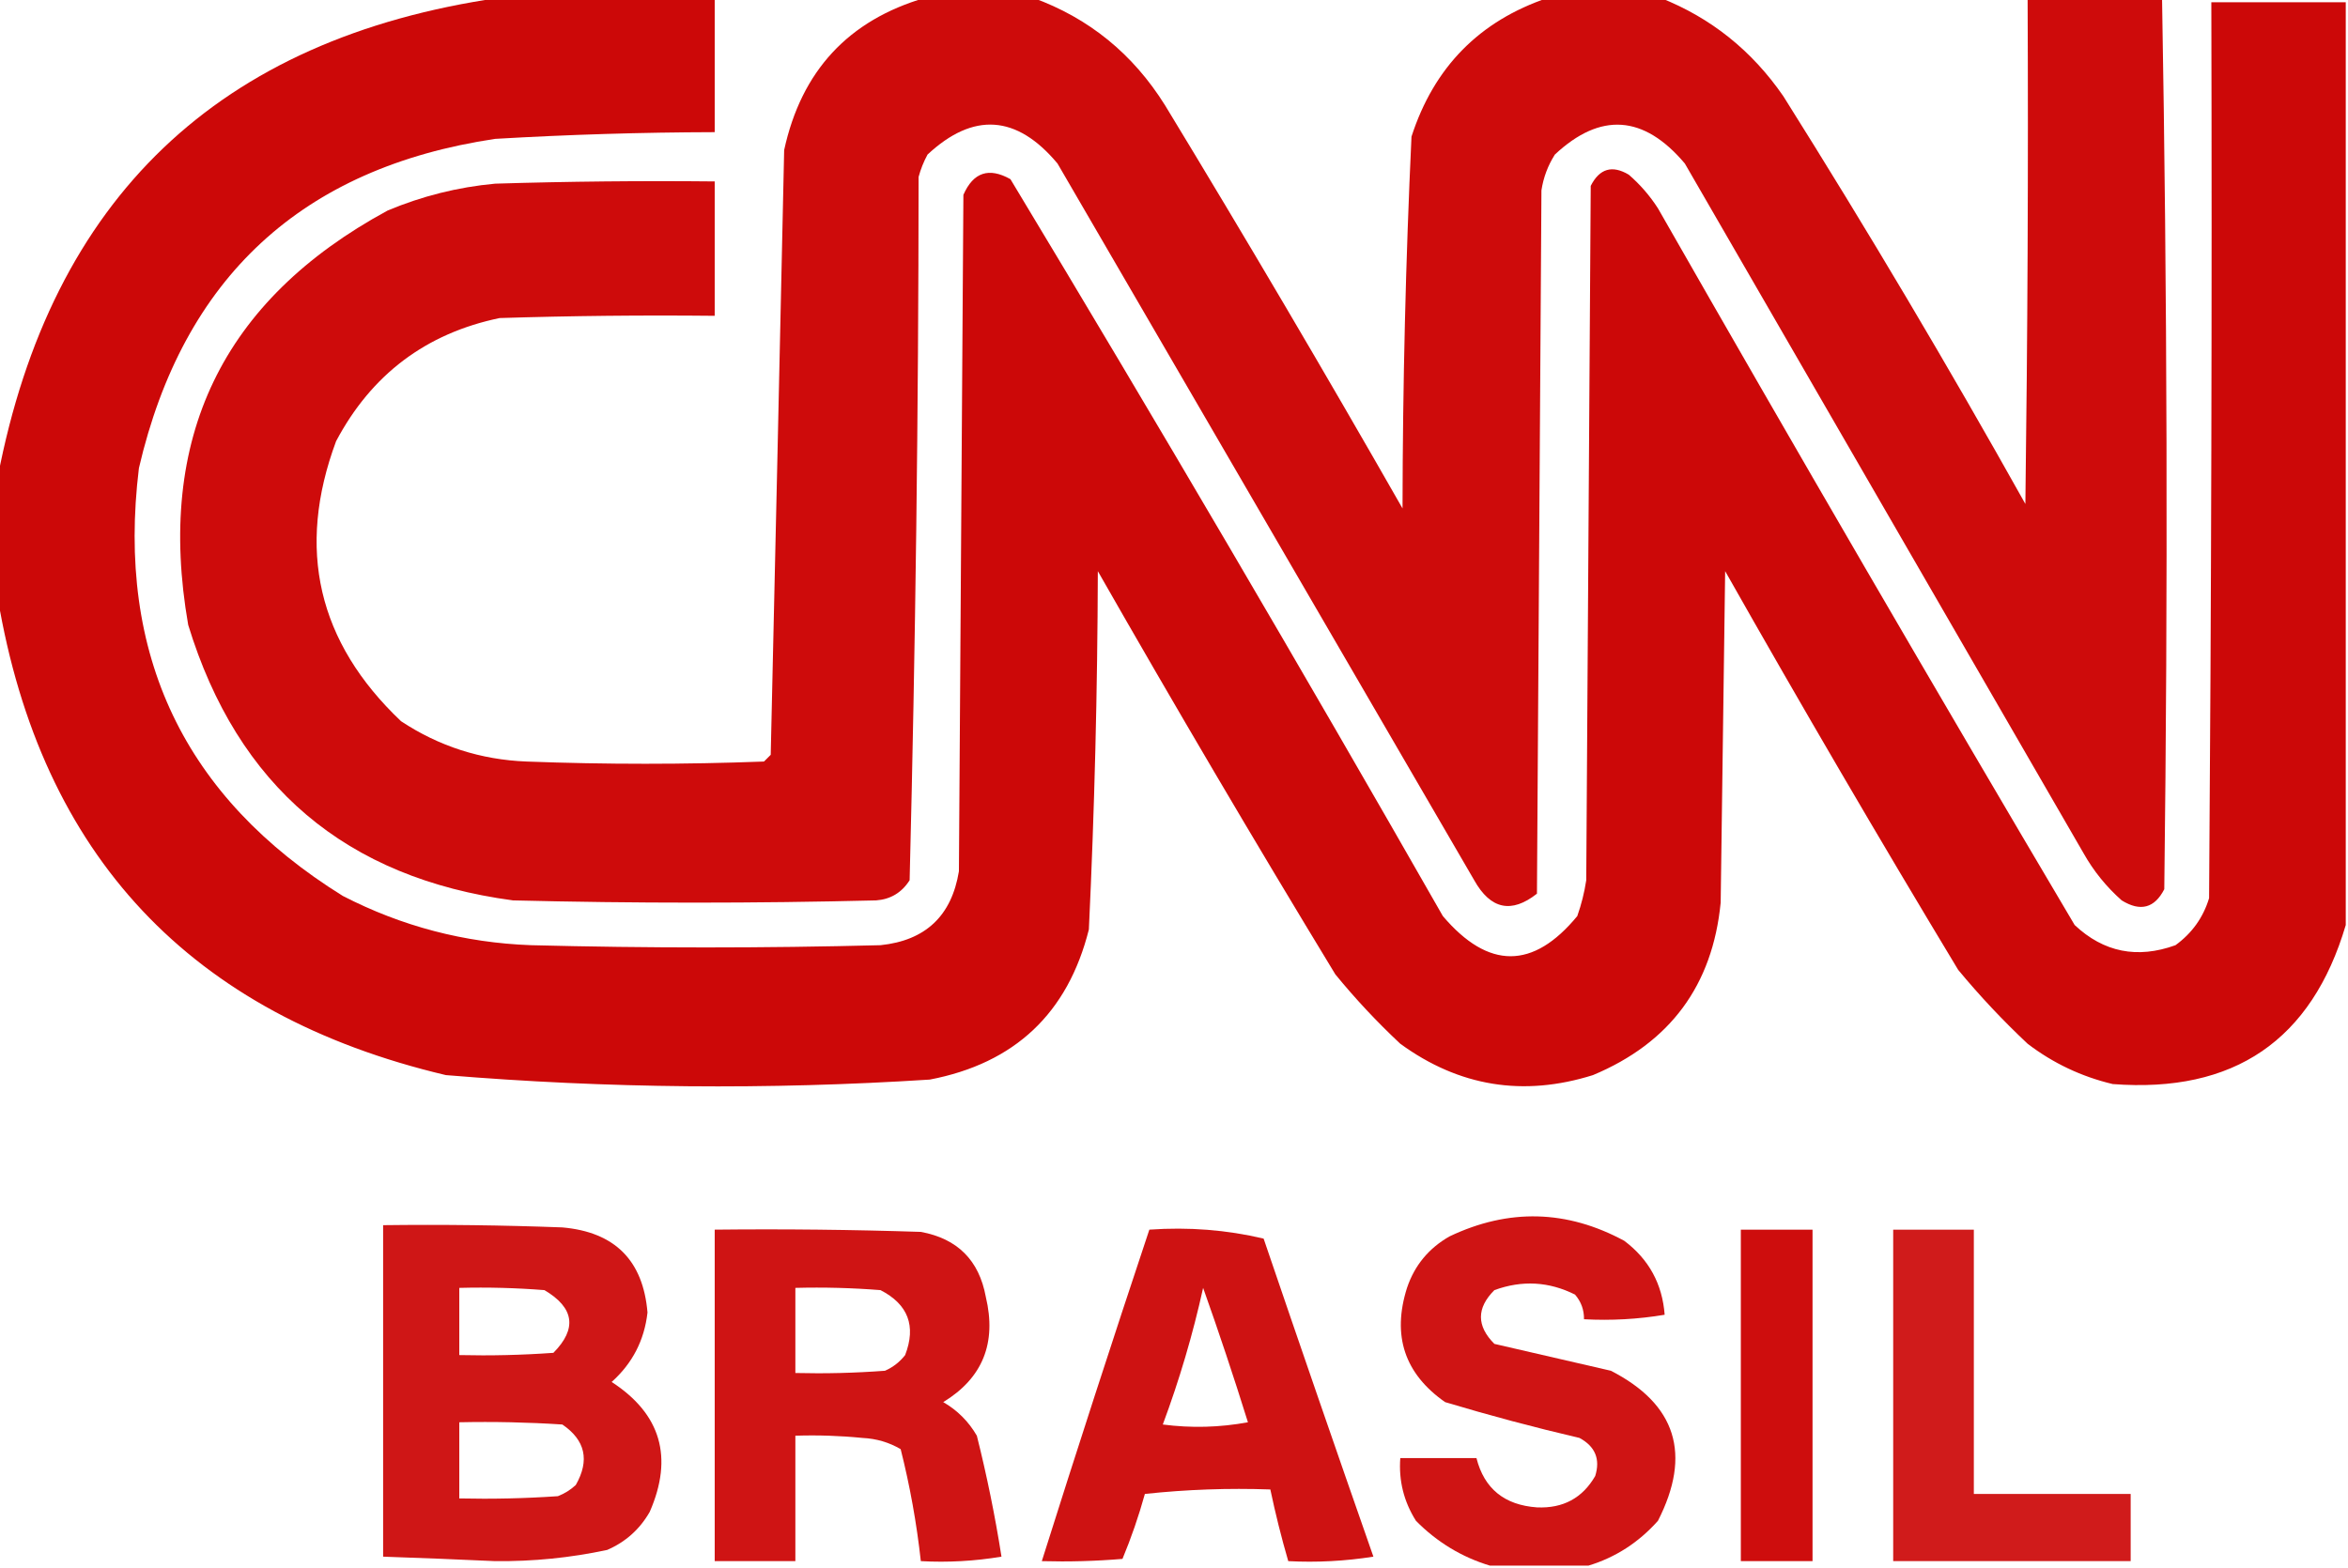 <?xml version="1.0" encoding="UTF-8"?>
<!DOCTYPE svg PUBLIC "-//W3C//DTD SVG 1.1//EN" "http://www.w3.org/Graphics/SVG/1.1/DTD/svg11.dtd">
<svg xmlns="http://www.w3.org/2000/svg" version="1.1" width="524px" height="350px" style="shape-rendering:geometricPrecision; text-rendering:geometricPrecision; image-rendering:optimizeQuality; fill-rule:evenodd; clip-rule:evenodd" xmlns:xlink="http://www.w3.org/1999/xlink">
<g><path style="opacity:0.966" fill="#cb0001" d="M 111.5,-0.5 C 127.5,-0.5 143.5,-0.5 159.5,-0.5C 159.5,9.5 159.5,19.5 159.5,29.5C 143.154,29.544 126.821,30.044 110.5,31C 67.386,37.445 40.886,61.945 31,104.5C 25.918,146.163 41.084,177.996 76.5,200C 89.669,206.792 103.669,210.459 118.5,211C 144.5,211.667 170.5,211.667 196.5,211C 206.54,209.96 212.373,204.46 214,194.5C 214.333,144.167 214.667,93.833 215,43.5C 217.196,38.46 220.696,37.293 225.5,40C 258.297,94.422 290.464,149.256 322,204.5C 332.152,216.452 342.152,216.452 352,204.5C 352.92,201.899 353.587,199.232 354,196.5C 354.333,144.833 354.667,93.167 355,41.5C 356.96,37.624 359.793,36.791 363.5,39C 366.04,41.205 368.207,43.705 370,46.5C 400.601,100.092 431.601,153.426 463,206.5C 469.48,212.583 476.98,214.083 485.5,211C 489.194,208.313 491.694,204.813 493,200.5C 493.5,133.834 493.667,67.168 493.5,0.5C 503.5,0.5 513.5,0.5 523.5,0.5C 523.5,69.167 523.5,137.833 523.5,206.5C 515.896,232.232 498.562,244.066 471.5,242C 464.51,240.338 458.176,237.338 452.5,233C 446.967,227.802 441.8,222.302 437,216.5C 419.268,187.093 401.934,157.426 385,127.5C 384.667,152.167 384.333,176.833 384,201.5C 382.194,219.98 372.694,232.813 355.5,240C 339.949,244.888 325.615,242.555 312.5,233C 307.3,228.135 302.467,222.968 298,217.5C 279.935,187.76 262.268,157.76 245,127.5C 244.926,154.195 244.259,180.861 243,207.5C 238.304,226.195 226.471,237.361 207.5,241C 171.466,243.315 135.466,242.982 99.5,240C 42.529,226.534 9.196,191.034 -0.5,133.5C -0.5,124.5 -0.5,115.5 -0.5,106.5C 11.446,44.22 48.78,8.553 111.5,-0.5 Z"/></g>
<g><path style="opacity:0.957" fill="#cb0001" d="M 206.5,-0.5 C 214.5,-0.5 222.5,-0.5 230.5,-0.5C 243.007,4.03 252.84,12.03 260,23.5C 278.065,53.24 295.732,83.24 313,113.5C 313.043,85.793 313.71,58.126 315,30.5C 320.017,14.984 330.184,4.65 345.5,-0.5C 353.833,-0.5 362.167,-0.5 370.5,-0.5C 381.812,3.961 390.979,11.295 398,21.5C 416.756,51.338 434.756,81.671 452,112.5C 452.5,74.835 452.667,37.168 452.5,-0.5C 462.5,-0.5 472.5,-0.5 482.5,-0.5C 483.663,65.763 483.829,132.096 483,198.5C 480.828,202.738 477.662,203.572 473.5,201C 470.067,197.958 467.234,194.458 465,190.5C 435.333,139.167 405.667,87.833 376,36.5C 366.843,25.652 357.176,24.985 347,34.5C 345.438,36.957 344.438,39.624 344,42.5C 343.667,94.833 343.333,147.167 343,199.5C 337.307,203.992 332.64,202.992 329,196.5C 298,143.167 267,89.833 236,36.5C 226.91,25.629 217.244,24.963 207,34.5C 206.138,36.087 205.471,37.754 205,39.5C 204.978,91.87 204.311,144.204 203,196.5C 201.238,199.268 198.738,200.768 195.5,201C 168.5,201.667 141.5,201.667 114.5,201C 77.183,196.018 53.017,175.518 42,139.5C 34.735,97.867 49.568,67.034 86.5,47C 94.195,43.768 102.195,41.768 110.5,41C 126.83,40.5 143.163,40.333 159.5,40.5C 159.5,50.5 159.5,60.5 159.5,70.5C 143.497,70.333 127.497,70.5 111.5,71C 95.069,74.422 82.902,83.588 75,98.5C 66.073,122.531 70.906,143.365 89.5,161C 97.972,166.602 107.305,169.602 117.5,170C 135.167,170.667 152.833,170.667 170.5,170C 171,169.5 171.5,169 172,168.5C 173.027,123.555 174.027,78.555 175,33.5C 178.841,15.831 189.341,4.498 206.5,-0.5 Z"/></g>
<g><path style="opacity:0.921" fill="#cb0001" d="M 354.5,349.5 C 347.167,349.5 339.833,349.5 332.5,349.5C 326.215,347.601 320.715,344.268 316,339.5C 313.294,335.215 312.127,330.548 312.5,325.5C 318.167,325.5 323.833,325.5 329.5,325.5C 331.227,332.312 335.727,335.979 343,336.5C 348.821,336.759 353.154,334.425 356,329.5C 357.176,325.74 356.01,322.907 352.5,321C 342.402,318.642 332.402,315.976 322.5,313C 313.453,306.67 310.62,298.17 314,287.5C 315.689,282.475 318.856,278.641 323.5,276C 336.688,269.728 349.688,270.062 362.5,277C 367.983,281.131 370.983,286.631 371.5,293.5C 365.537,294.496 359.537,294.829 353.5,294.5C 353.528,292.418 352.861,290.584 351.5,289C 345.675,286.077 339.675,285.744 333.5,288C 329.5,292 329.5,296 333.5,300C 342.167,302 350.833,304 359.5,306C 374.081,313.484 377.581,324.651 370,339.5C 365.692,344.335 360.525,347.669 354.5,349.5 Z"/></g>
<g><path style="opacity:0.912" fill="#cb0000" d="M 85.5,273.5 C 98.838,273.333 112.171,273.5 125.5,274C 137.195,275.028 143.528,281.362 144.5,293C 143.801,299.194 141.135,304.361 136.5,308.5C 147.488,315.64 150.321,325.307 145,337.5C 142.778,341.388 139.612,344.221 135.5,346C 127.278,347.756 118.945,348.589 110.5,348.5C 102.166,348.115 93.832,347.782 85.5,347.5C 85.5,322.833 85.5,298.167 85.5,273.5 Z M 102.5,287.5 C 108.842,287.334 115.175,287.5 121.5,288C 128.168,291.941 128.835,296.607 123.5,302C 116.508,302.5 109.508,302.666 102.5,302.5C 102.5,297.5 102.5,292.5 102.5,287.5 Z M 102.5,317.5 C 110.174,317.334 117.841,317.5 125.5,318C 130.634,321.499 131.634,325.999 128.5,331.5C 127.335,332.584 126.002,333.417 124.5,334C 117.174,334.5 109.841,334.666 102.5,334.5C 102.5,328.833 102.5,323.167 102.5,317.5 Z"/></g>
<g><path style="opacity:0.918" fill="#cb0001" d="M 159.5,274.5 C 174.837,274.333 190.17,274.5 205.5,275C 213.667,276.5 218.5,281.333 220,289.5C 222.463,299.808 219.296,307.642 210.5,313C 213.667,314.833 216.167,317.333 218,320.5C 220.24,329.418 222.073,338.418 223.5,347.5C 217.537,348.496 211.537,348.829 205.5,348.5C 204.569,340.044 203.069,331.711 201,323.5C 198.404,321.98 195.571,321.147 192.5,321C 187.511,320.501 182.511,320.334 177.5,320.5C 177.5,329.833 177.5,339.167 177.5,348.5C 171.5,348.5 165.5,348.5 159.5,348.5C 159.5,323.833 159.5,299.167 159.5,274.5 Z M 177.5,287.5 C 183.842,287.334 190.175,287.5 196.5,288C 202.668,291.169 204.501,296.003 202,302.5C 200.786,304.049 199.286,305.215 197.5,306C 190.842,306.5 184.175,306.666 177.5,306.5C 177.5,300.167 177.5,293.833 177.5,287.5 Z"/></g>
<g><path style="opacity:0.926" fill="#cb0001" d="M 256.5,274.5 C 265.27,273.882 273.77,274.548 282,276.5C 290.068,300.204 298.235,323.871 306.5,347.5C 300.202,348.496 293.868,348.83 287.5,348.5C 285.963,343.222 284.63,337.888 283.5,332.5C 274.143,332.168 264.81,332.502 255.5,333.5C 254.128,338.451 252.461,343.284 250.5,348C 244.509,348.499 238.509,348.666 232.5,348.5C 240.304,323.756 248.304,299.09 256.5,274.5 Z M 268.5,287.5 C 271.998,297.329 275.332,307.329 278.5,317.5C 272.193,318.664 265.859,318.831 259.5,318C 263.205,308.05 266.205,297.883 268.5,287.5 Z"/></g>
<g><path style="opacity:0.949" fill="#cb0000" d="M 388.5,274.5 C 393.833,274.5 399.167,274.5 404.5,274.5C 404.5,299.167 404.5,323.833 404.5,348.5C 399.167,348.5 393.833,348.5 388.5,348.5C 388.5,323.833 388.5,299.167 388.5,274.5 Z"/></g>
<g><path style="opacity:0.893" fill="#cb0001" d="M 422.5,274.5 C 428.5,274.5 434.5,274.5 440.5,274.5C 440.5,294.167 440.5,313.833 440.5,333.5C 452.167,333.5 463.833,333.5 475.5,333.5C 475.5,338.5 475.5,343.5 475.5,348.5C 457.833,348.5 440.167,348.5 422.5,348.5C 422.5,323.833 422.5,299.167 422.5,274.5 Z"/></g>
</svg>
